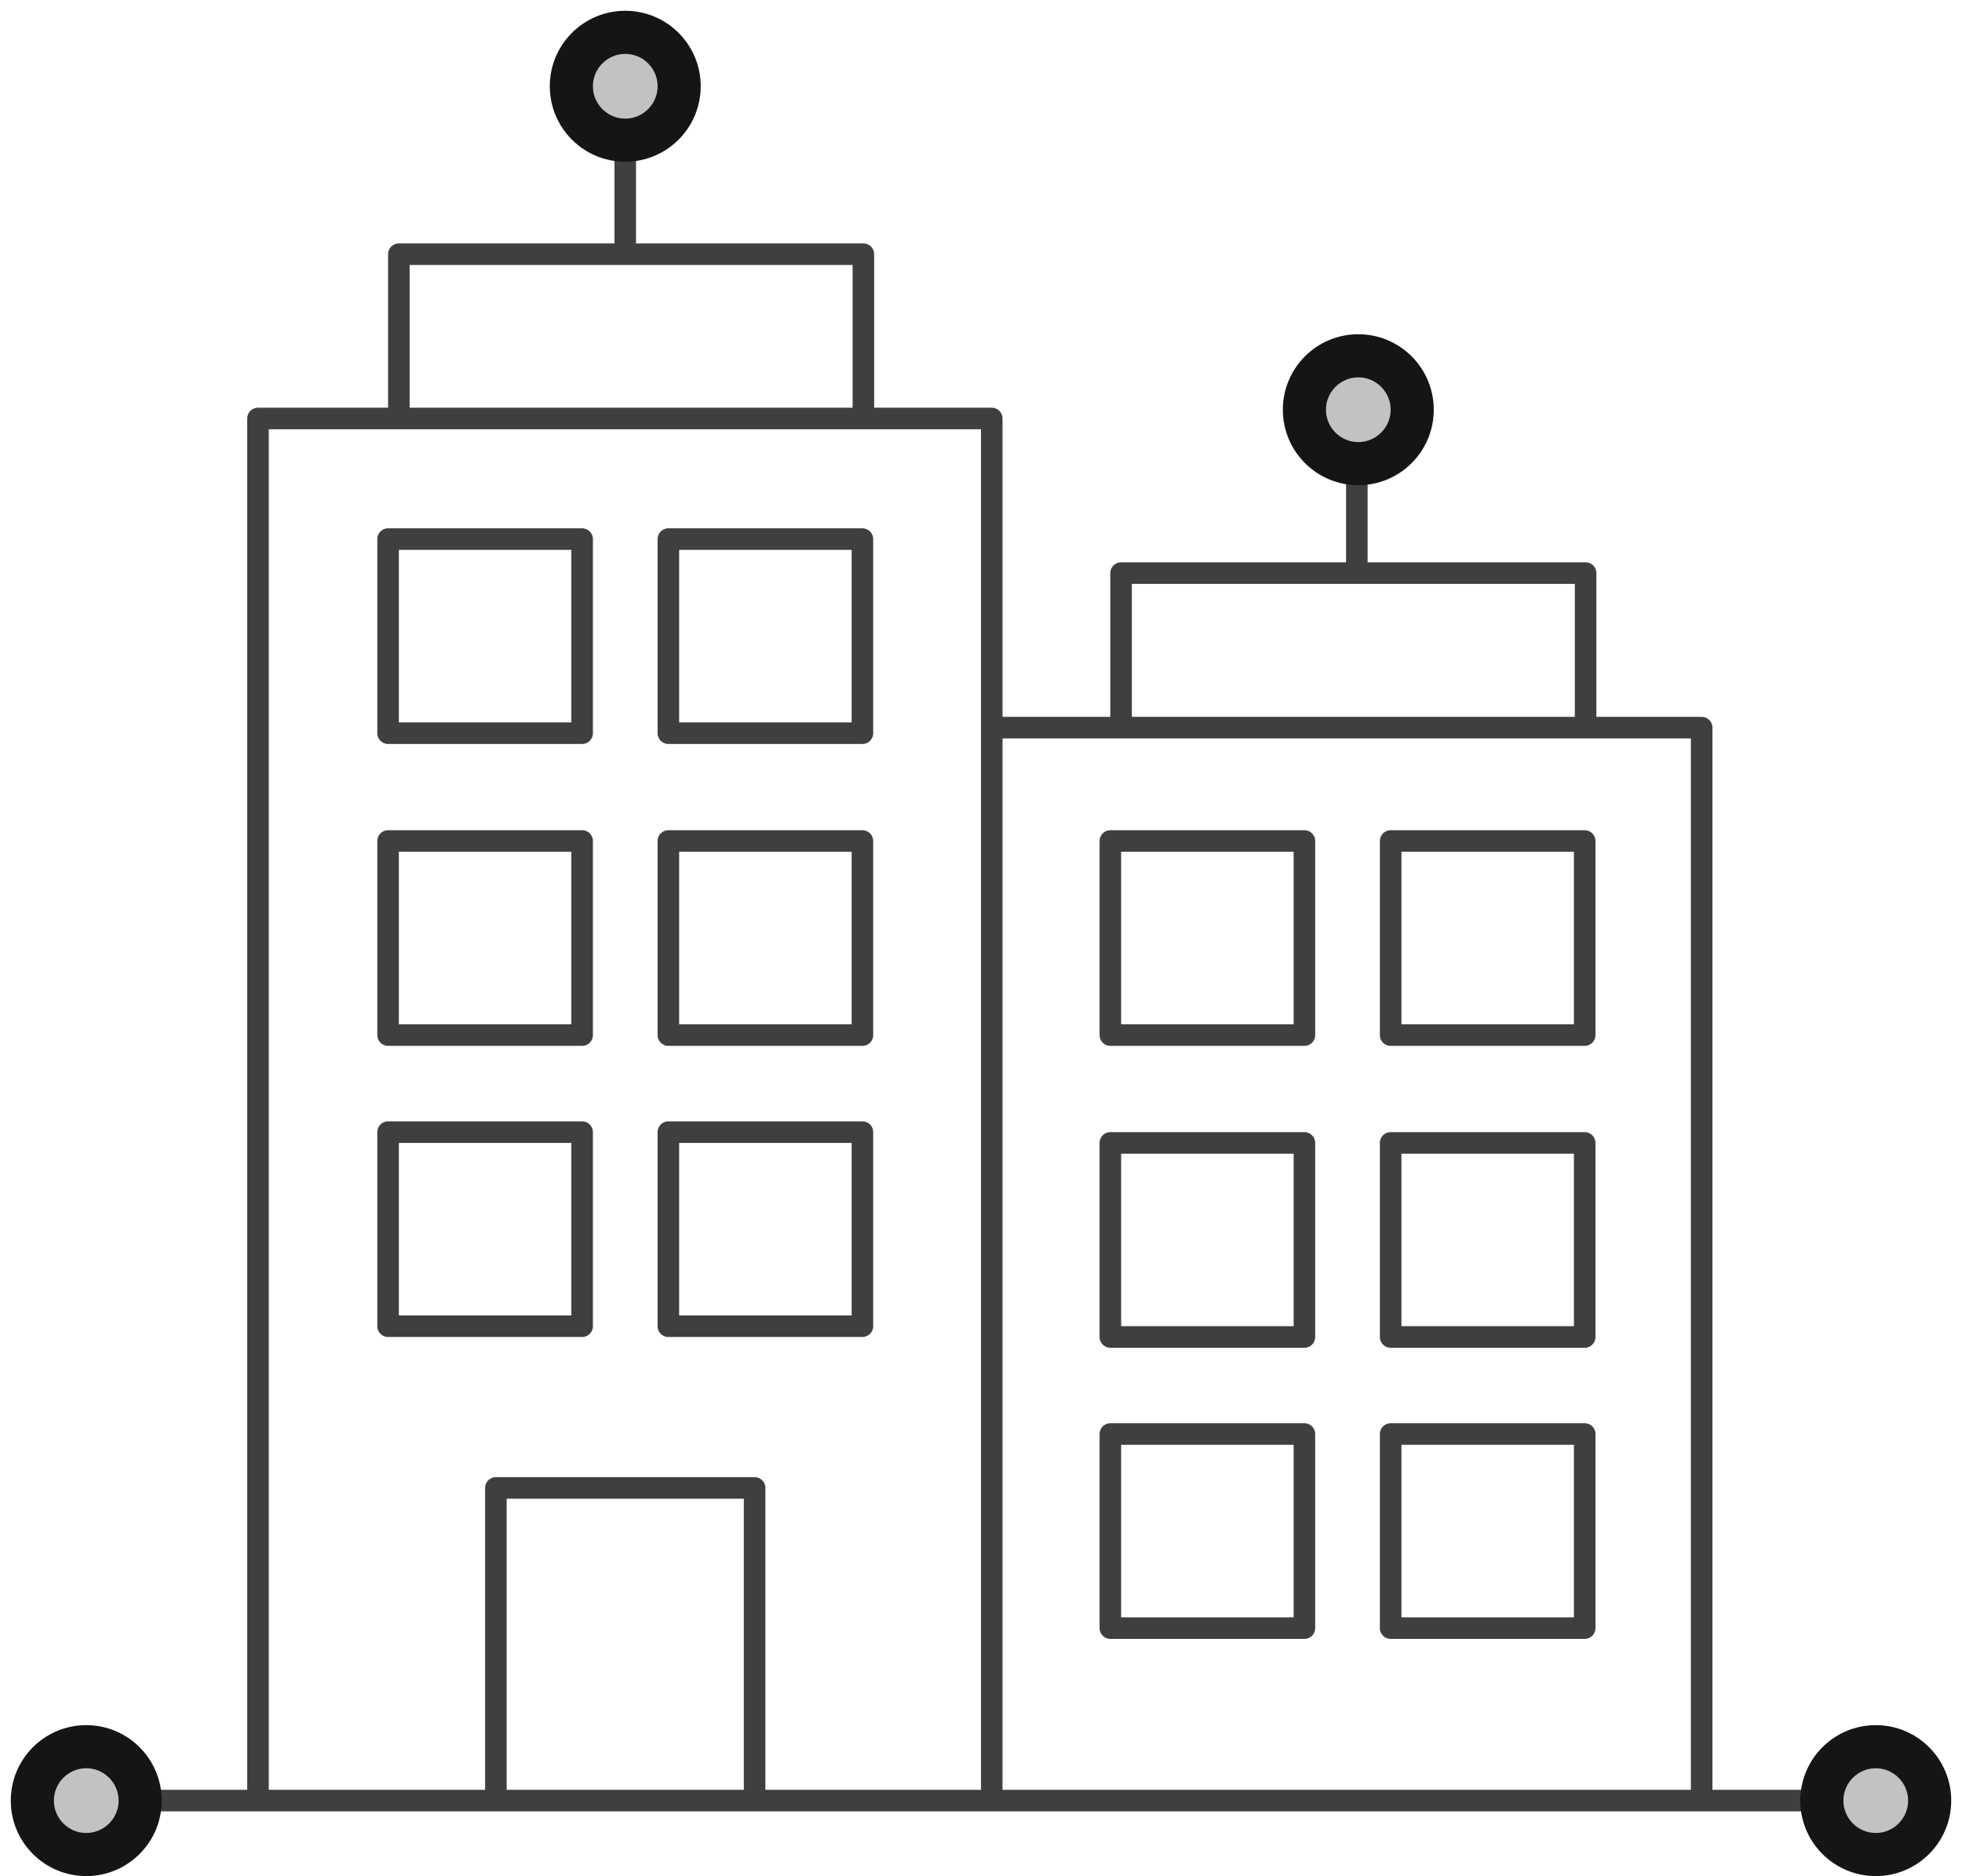 <?xml version="1.0" encoding="UTF-8"?>
<svg width="91px" height="87px" viewBox="0 0 91 87" version="1.1" xmlns="http://www.w3.org/2000/svg" xmlns:xlink="http://www.w3.org/1999/xlink">
    <!-- Generator: Sketch 47.1 (45422) - http://www.bohemiancoding.com/sketch -->
    <title>office-complex-2</title>
    <desc>Created with Sketch.</desc>
    <defs>
        <circle id="path-1" cx="28" cy="3" r="3"></circle>
        <circle id="path-2" cx="3" cy="82.5" r="3"></circle>
        <circle id="path-3" cx="86" cy="82.5" r="3"></circle>
        <circle id="path-4" cx="62" cy="18" r="3"></circle>
    </defs>
    <g id="Version-2" stroke="none" stroke-width="1" fill="none" fill-rule="evenodd">
        <g id="full-preview-8" transform="translate(-394, -872)">
            <g id="office-complex-2" transform="translate(395, 873)">
                <path d="M3.5,82.5 L84.525,82.5" id="Line" stroke="#3F3F3F" stroke-linecap="round" stroke-linejoin="round"></path>
                <polyline id="Path-410" stroke="#3F3F3F" stroke-linecap="round" stroke-linejoin="round" points="45.29 32.743 77.925 32.743 77.925 82.424"></polyline>
                <path d="M61.932,25.336 L61.932,18.788" id="Path-412" stroke="#3F3F3F" stroke-linecap="round" stroke-linejoin="round"></path>
                <path d="M28,10.547 L28,4" id="Path-412" stroke="#3F3F3F" stroke-linecap="round" stroke-linejoin="round"></path>
                <polyline id="Path-411" stroke="#3F3F3F" stroke-linecap="round" stroke-linejoin="round" points="17.5 18.153 17.5 10.788 39.045 10.788 39.045 18.126"></polyline>
                <rect id="Rectangle-9" stroke="#3F3F3F" stroke-linecap="round" stroke-linejoin="round" x="17" y="24" width="9" height="9"></rect>
                <rect id="Rectangle-9" stroke="#3F3F3F" stroke-linecap="round" stroke-linejoin="round" x="30" y="24" width="9" height="9"></rect>
                <rect id="Rectangle-9" stroke="#3F3F3F" stroke-linecap="round" stroke-linejoin="round" x="17" y="38" width="9" height="9"></rect>
                <rect id="Rectangle-9" stroke="#3F3F3F" stroke-linecap="round" stroke-linejoin="round" x="30" y="38" width="9" height="9"></rect>
                <rect id="Rectangle-9" stroke="#3F3F3F" stroke-linecap="round" stroke-linejoin="round" x="17" y="51.5" width="9" height="9"></rect>
                <rect id="Rectangle-9" stroke="#3F3F3F" stroke-linecap="round" stroke-linejoin="round" x="30" y="51.5" width="9" height="9"></rect>
                <rect id="Rectangle-9" stroke="#3F3F3F" stroke-linecap="round" stroke-linejoin="round" x="50.5" y="38" width="9" height="9"></rect>
                <rect id="Rectangle-9" stroke="#3F3F3F" stroke-linecap="round" stroke-linejoin="round" x="63.5" y="38" width="9" height="9"></rect>
                <rect id="Rectangle-9" stroke="#3F3F3F" stroke-linecap="round" stroke-linejoin="round" x="50.5" y="52" width="9" height="9"></rect>
                <rect id="Rectangle-9" stroke="#3F3F3F" stroke-linecap="round" stroke-linejoin="round" x="63.5" y="52" width="9" height="9"></rect>
                <rect id="Rectangle-9" stroke="#3F3F3F" stroke-linecap="round" stroke-linejoin="round" x="50.5" y="65.5" width="9" height="9"></rect>
                <rect id="Rectangle-9" stroke="#3F3F3F" stroke-linecap="round" stroke-linejoin="round" x="63.5" y="65.5" width="9" height="9"></rect>
                <polyline id="Rectangle-9" stroke="#3F3F3F" stroke-linecap="round" stroke-linejoin="round" points="22 82 22 68 22 68 34 68 34 82"></polyline>
                <polyline id="Path-403" stroke="#3F3F3F" stroke-linecap="round" stroke-linejoin="round" points="10.966 82.419 10.966 18.407 44.999 18.407 44.999 82.389"></polyline>
                <polyline id="Path-411" stroke="#3F3F3F" stroke-linecap="round" stroke-linejoin="round" points="50.997 32.707 50.997 25.576 72.542 25.576 72.542 32.593"></polyline>
                <g id="Oval-Copy-580" transform="translate(28, 3) rotate(-90) translate(-28, -3) ">
                    <use fill="#C2C2C2" fill-rule="evenodd" xlink:href="#path-1"></use>
                    <circle stroke="#151515" stroke-width="1.5" cx="28" cy="3" r="2.25"></circle>
                    <use stroke="#151515" stroke-width="1" xlink:href="#path-1"></use>
                </g>
                <g id="Oval-Copy-582" transform="translate(3, 82.5) rotate(-90) translate(-3, -82.5) ">
                    <use fill="#C2C2C2" fill-rule="evenodd" xlink:href="#path-2"></use>
                    <circle stroke="#151515" stroke-width="1.5" cx="3" cy="82.5" r="2.25"></circle>
                    <use stroke="#151515" stroke-width="1" xlink:href="#path-2"></use>
                </g>
                <g id="Oval-Copy-583" transform="translate(86, 82.5) rotate(-90) translate(-86, -82.5) ">
                    <use fill="#C2C2C2" fill-rule="evenodd" xlink:href="#path-3"></use>
                    <circle stroke="#151515" stroke-width="1.5" cx="86" cy="82.5" r="2.25"></circle>
                    <use stroke="#151515" stroke-width="1" xlink:href="#path-3"></use>
                </g>
                <g id="Oval-Copy-581" transform="translate(62, 18) rotate(-90) translate(-62, -18) ">
                    <use fill="#C2C2C2" fill-rule="evenodd" xlink:href="#path-4"></use>
                    <circle stroke="#151515" stroke-width="1.5" cx="62" cy="18" r="2.25"></circle>
                    <use stroke="#151515" stroke-width="1" xlink:href="#path-4"></use>
                </g>
            </g>
        </g>
    </g>
</svg>